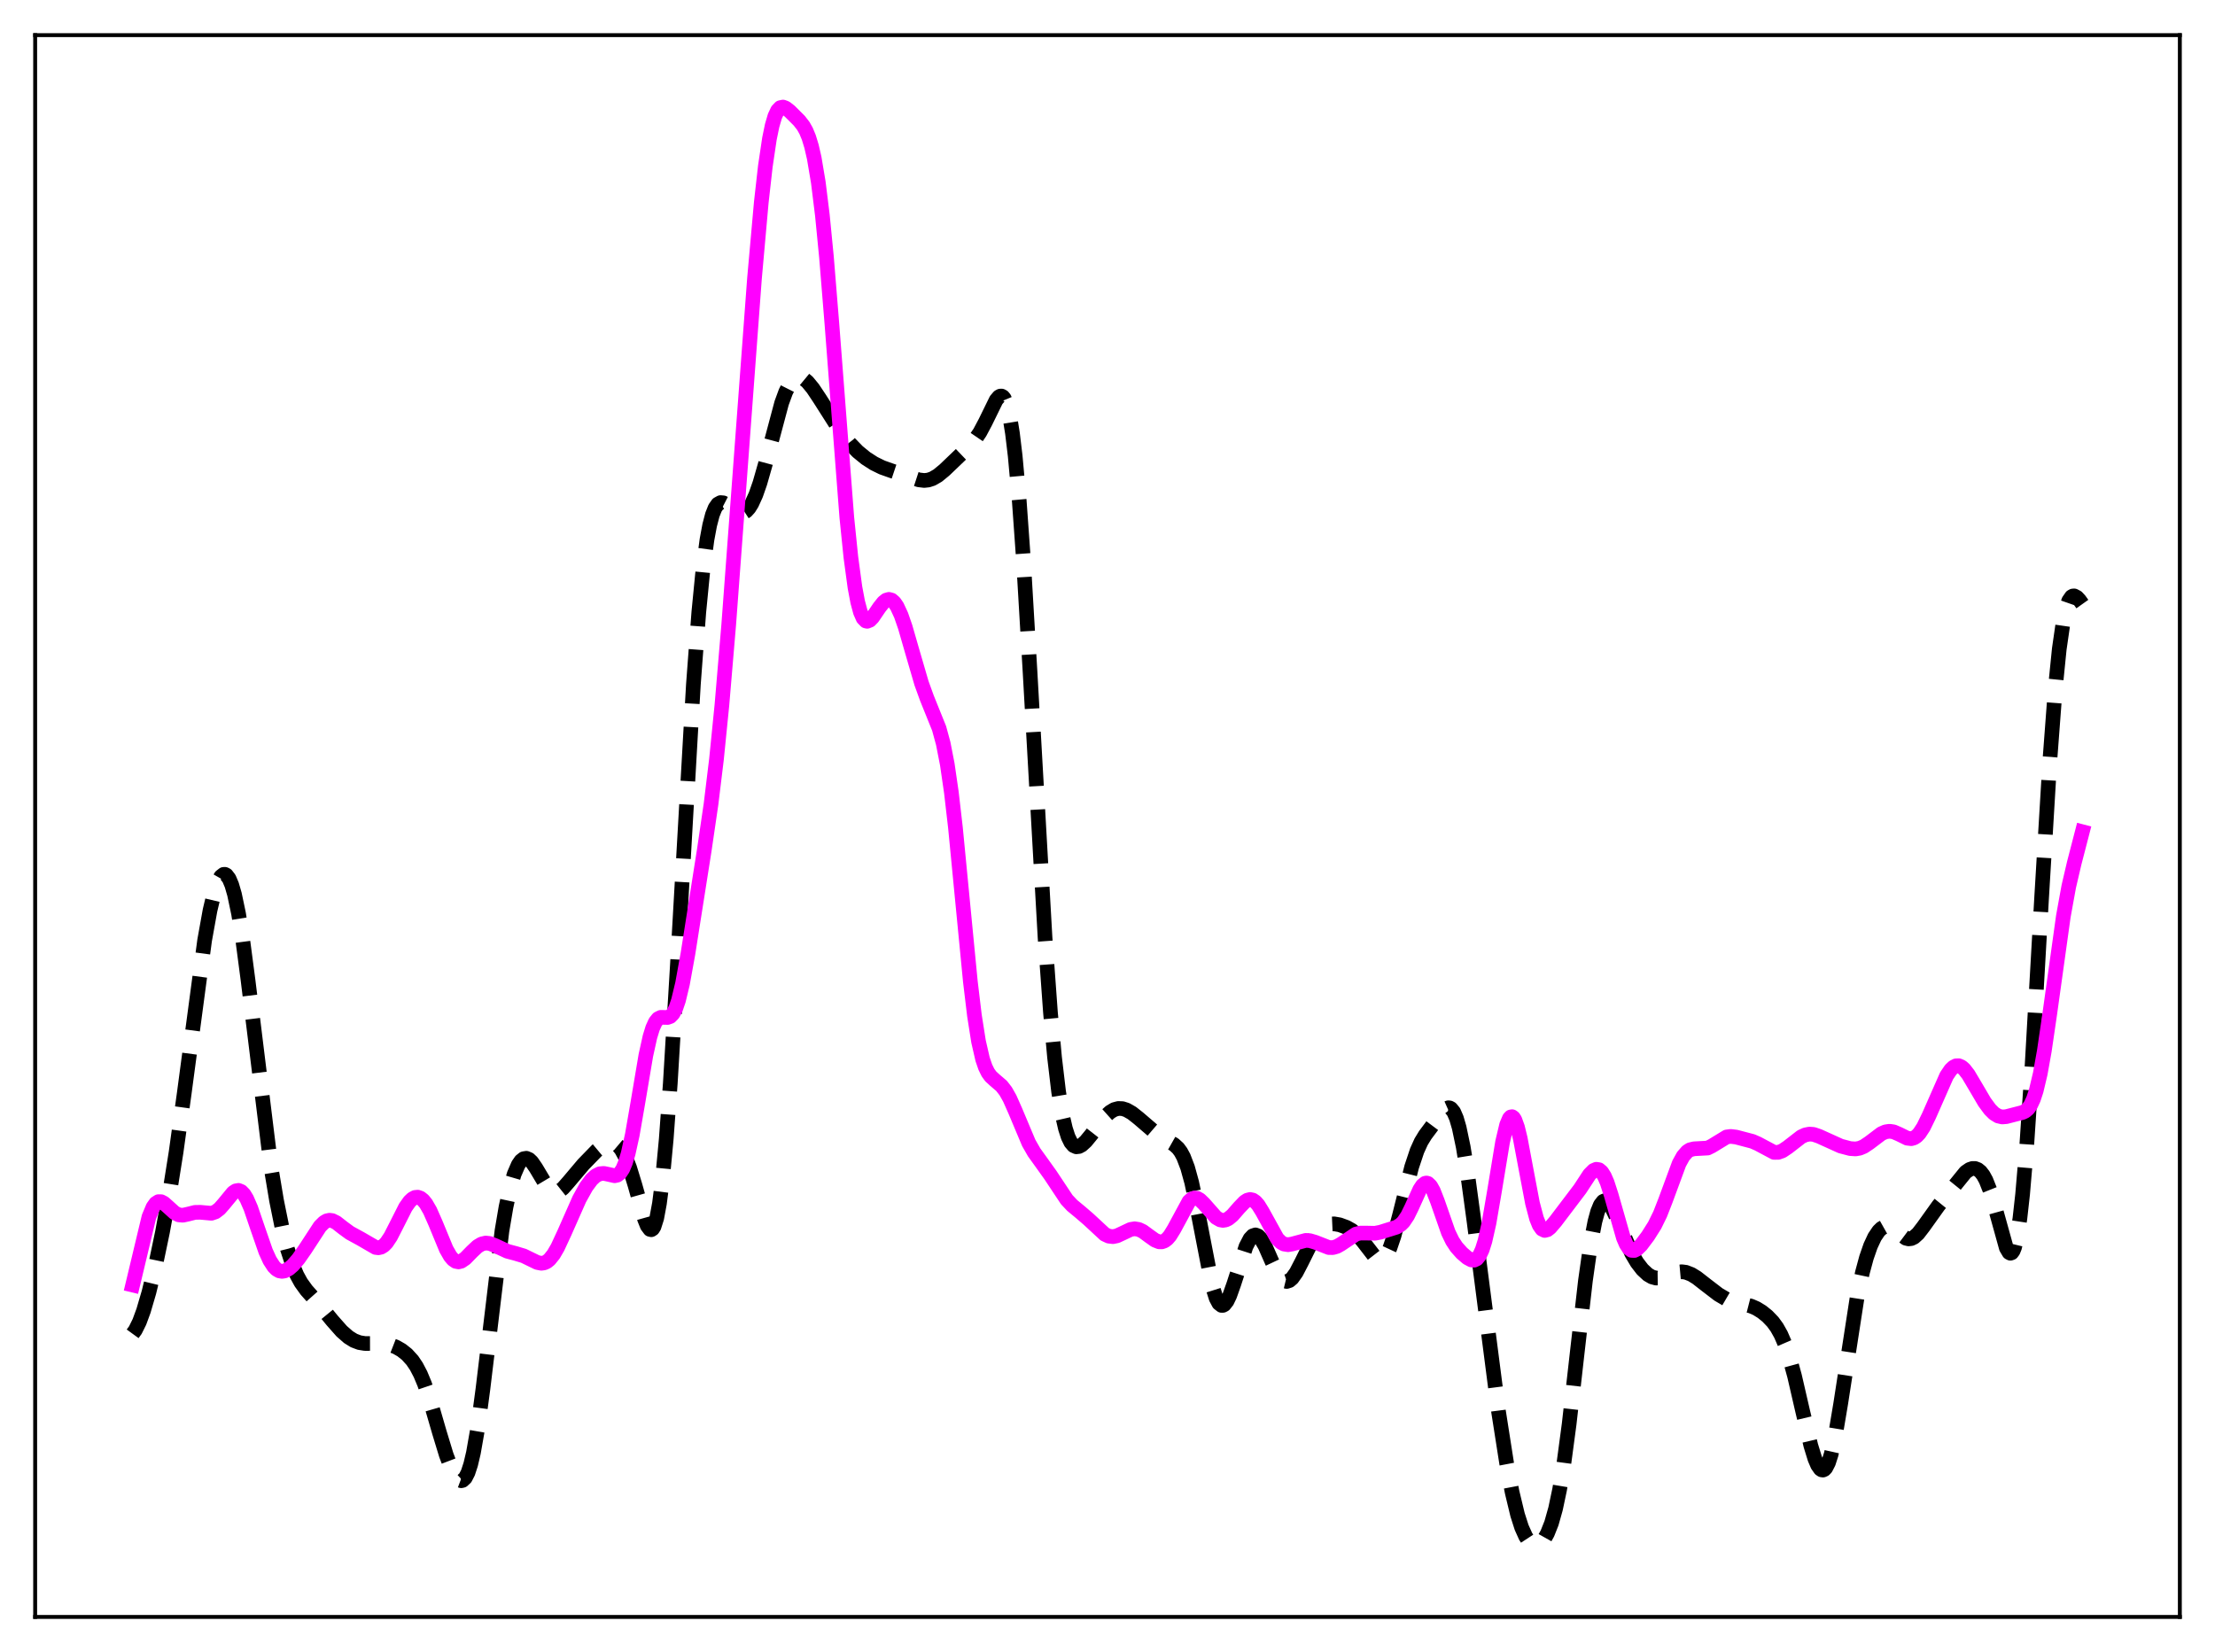 <?xml version="1.0" encoding="utf-8" standalone="no"?>
<!DOCTYPE svg PUBLIC "-//W3C//DTD SVG 1.1//EN"
  "http://www.w3.org/Graphics/SVG/1.1/DTD/svg11.dtd">
<svg xmlns:xlink="http://www.w3.org/1999/xlink" width="453.6pt" height="338.4pt" viewBox="0 0 453.6 338.4" xmlns="http://www.w3.org/2000/svg" version="1.1">
 <defs>
  <style type="text/css">*{stroke-linejoin: round; stroke-linecap: butt}</style>
 </defs>
 <g id="figure_1">
  <g id="patch_1">
   <path d="M 0 338.4 
L 453.6 338.4 
L 453.6 0 
L 0 0 
z
" style="fill: #ffffff"/>
  </g>
  <g id="axes_1">
   <g id="patch_2">
    <path d="M 7.2 331.2 
L 446.4 331.2 
L 446.4 7.2 
L 7.2 7.2 
z
" style="fill: #ffffff"/>
   </g>
   <g id="matplotlib.axis_1"/>
   <g id="matplotlib.axis_2"/>
   <g id="line2d_1">
    <path d="M 27.164 273.209 
L 27.72 272.444 
L 28.554 270.761 
L 29.388 268.49 
L 30.5 264.697 
L 31.89 258.978 
L 33.281 252.333 
L 34.671 244.729 
L 36.061 235.995 
L 37.729 223.947 
L 41.9 192.635 
L 43.012 186.461 
L 43.846 182.946 
L 44.68 180.511 
L 45.237 179.534 
L 45.793 179.1 
L 46.071 179.093 
L 46.349 179.231 
L 46.905 179.947 
L 47.461 181.26 
L 48.017 183.174 
L 48.851 187.145 
L 49.685 192.339 
L 50.797 200.801 
L 55.524 239.274 
L 56.636 245.924 
L 57.749 251.42 
L 58.861 255.841 
L 59.973 259.249 
L 60.807 261.199 
L 61.641 262.717 
L 62.753 264.262 
L 65.256 267.078 
L 68.036 270.481 
L 69.983 272.684 
L 71.373 273.901 
L 72.485 274.59 
L 73.597 275.009 
L 74.709 275.191 
L 76.378 275.189 
L 78.602 275.205 
L 79.992 275.484 
L 81.104 275.917 
L 82.217 276.553 
L 83.329 277.433 
L 84.441 278.656 
L 85.275 279.896 
L 86.109 281.494 
L 86.943 283.496 
L 88.056 286.773 
L 90.002 293.478 
L 91.392 298.04 
L 92.504 300.958 
L 93.338 302.487 
L 93.894 303.096 
L 94.451 303.307 
L 94.729 303.242 
L 95.285 302.727 
L 95.841 301.643 
L 96.397 299.936 
L 96.953 297.573 
L 97.787 292.809 
L 98.899 284.493 
L 102.792 252.13 
L 103.626 247.214 
L 104.46 243.359 
L 105.294 240.509 
L 106.128 238.582 
L 106.685 237.779 
L 107.241 237.341 
L 107.797 237.252 
L 108.353 237.489 
L 108.909 238.015 
L 109.743 239.228 
L 112.245 243.422 
L 112.802 243.954 
L 113.358 244.231 
L 113.914 244.253 
L 114.47 244.041 
L 115.304 243.379 
L 116.416 242.116 
L 119.475 238.494 
L 122.255 235.632 
L 123.367 234.703 
L 124.201 234.217 
L 125.036 234.01 
L 125.592 234.074 
L 126.148 234.329 
L 126.704 234.798 
L 127.26 235.502 
L 128.094 237.032 
L 128.928 239.149 
L 130.04 242.783 
L 131.987 249.698 
L 132.543 251.081 
L 133.099 251.826 
L 133.377 251.889 
L 133.655 251.712 
L 133.933 251.271 
L 134.489 249.519 
L 135.045 246.511 
L 135.601 242.193 
L 136.435 233.311 
L 137.269 221.852 
L 138.66 198.64 
L 141.996 140.211 
L 143.108 125.366 
L 143.943 116.814 
L 144.777 110.548 
L 145.333 107.566 
L 145.889 105.436 
L 146.445 104.042 
L 147.001 103.255 
L 147.557 102.947 
L 148.113 102.994 
L 148.669 103.28 
L 151.172 105.056 
L 151.728 105.149 
L 152.284 105.03 
L 152.84 104.67 
L 153.396 104.052 
L 153.952 103.164 
L 154.786 101.334 
L 155.62 98.945 
L 156.733 95.057 
L 160.069 82.554 
L 160.903 80.279 
L 161.737 78.625 
L 162.294 77.886 
L 162.85 77.428 
L 163.406 77.234 
L 163.962 77.276 
L 164.518 77.524 
L 165.352 78.213 
L 166.464 79.561 
L 167.854 81.648 
L 172.303 88.641 
L 173.971 90.768 
L 175.64 92.493 
L 177.308 93.857 
L 178.976 94.93 
L 180.645 95.749 
L 182.591 96.438 
L 186.205 97.649 
L 188.152 98.286 
L 189.264 98.418 
L 190.098 98.328 
L 190.932 98.054 
L 192.044 97.412 
L 193.435 96.267 
L 198.439 91.475 
L 199.552 90.208 
L 200.664 88.58 
L 201.776 86.487 
L 204 81.945 
L 204.556 81.288 
L 204.834 81.133 
L 205.112 81.123 
L 205.391 81.279 
L 205.669 81.625 
L 206.225 82.966 
L 206.781 85.299 
L 207.337 88.744 
L 207.893 93.374 
L 208.727 102.566 
L 209.561 114.255 
L 210.951 137.864 
L 214.01 192.044 
L 215.122 207.424 
L 215.956 216.576 
L 216.79 223.637 
L 217.625 228.73 
L 218.181 231.143 
L 218.737 232.869 
L 219.293 234.007 
L 219.849 234.654 
L 220.405 234.903 
L 220.961 234.841 
L 221.517 234.543 
L 222.351 233.787 
L 223.463 232.437 
L 226.522 228.518 
L 227.356 227.771 
L 228.19 227.275 
L 229.024 227.049 
L 229.858 227.084 
L 230.693 227.348 
L 231.805 227.983 
L 233.195 229.083 
L 237.366 232.668 
L 238.756 233.494 
L 240.424 234.437 
L 241.258 235.199 
L 241.814 235.955 
L 242.371 236.985 
L 243.205 239.164 
L 244.039 242.19 
L 245.151 247.448 
L 248.209 263.263 
L 249.044 265.912 
L 249.6 266.956 
L 250.156 267.391 
L 250.434 267.385 
L 250.712 267.236 
L 251.268 266.54 
L 251.824 265.388 
L 252.658 263.038 
L 255.161 255.319 
L 255.995 253.722 
L 256.551 253.132 
L 257.107 252.949 
L 257.663 253.166 
L 258.219 253.748 
L 259.053 255.175 
L 260.443 258.327 
L 261.556 260.679 
L 262.39 261.901 
L 262.946 262.354 
L 263.502 262.488 
L 264.058 262.305 
L 264.614 261.829 
L 265.448 260.653 
L 266.56 258.513 
L 268.785 254.035 
L 269.897 252.384 
L 270.731 251.526 
L 271.565 250.986 
L 272.399 250.726 
L 273.234 250.688 
L 274.346 250.882 
L 275.736 251.392 
L 276.848 252.016 
L 277.96 252.934 
L 279.072 254.232 
L 281.853 257.828 
L 282.409 258.103 
L 282.965 258.058 
L 283.521 257.644 
L 284.077 256.837 
L 284.633 255.64 
L 285.468 253.186 
L 286.58 249.01 
L 289.082 239.04 
L 290.194 235.704 
L 291.028 233.868 
L 291.863 232.499 
L 295.199 228.036 
L 296.033 227.153 
L 296.589 226.906 
L 296.867 226.932 
L 297.145 227.077 
L 297.701 227.769 
L 298.258 229.053 
L 298.814 230.958 
L 299.648 234.931 
L 300.482 240.049 
L 301.872 250.28 
L 306.877 289.121 
L 308.545 299.768 
L 309.657 305.629 
L 310.77 310.262 
L 311.604 312.864 
L 312.438 314.724 
L 312.994 315.573 
L 313.55 316.133 
L 314.106 316.423 
L 314.662 316.46 
L 315.218 316.254 
L 315.774 315.802 
L 316.331 315.092 
L 316.887 314.099 
L 317.721 312.002 
L 318.555 309.044 
L 319.389 305.086 
L 320.223 300.048 
L 321.335 291.726 
L 323.004 276.942 
L 324.672 262.342 
L 325.784 254.509 
L 326.618 250.202 
L 327.174 248.166 
L 327.73 246.807 
L 328.286 246.093 
L 328.564 245.961 
L 328.843 245.968 
L 329.399 246.35 
L 329.955 247.141 
L 330.789 248.866 
L 334.125 256.72 
L 335.238 258.598 
L 336.35 260.042 
L 337.462 261.073 
L 338.296 261.56 
L 339.13 261.79 
L 339.964 261.778 
L 341.077 261.472 
L 343.579 260.571 
L 344.413 260.496 
L 345.247 260.607 
L 346.359 261.036 
L 347.472 261.721 
L 349.418 263.239 
L 351.92 265.156 
L 353.589 266.134 
L 354.979 266.672 
L 356.925 267.107 
L 358.593 267.534 
L 359.706 268.019 
L 360.818 268.706 
L 361.93 269.601 
L 363.042 270.761 
L 363.876 271.902 
L 364.71 273.388 
L 365.544 275.321 
L 366.379 277.77 
L 367.491 281.828 
L 369.159 289.061 
L 370.827 296.087 
L 371.661 298.801 
L 372.218 300.104 
L 372.774 300.901 
L 373.052 301.086 
L 373.33 301.118 
L 373.608 300.992 
L 373.886 300.702 
L 374.442 299.626 
L 374.998 297.894 
L 375.832 294.163 
L 376.944 287.547 
L 380.281 265.942 
L 381.393 260.669 
L 382.227 257.588 
L 383.061 255.189 
L 383.895 253.396 
L 384.73 252.155 
L 385.286 251.618 
L 385.842 251.306 
L 386.398 251.209 
L 386.954 251.308 
L 387.788 251.761 
L 390.291 253.632 
L 390.847 253.766 
L 391.403 253.702 
L 391.959 253.434 
L 392.793 252.685 
L 393.905 251.238 
L 396.964 246.961 
L 402.524 240.098 
L 403.359 239.529 
L 403.915 239.344 
L 404.471 239.344 
L 405.027 239.556 
L 405.583 240.007 
L 406.139 240.725 
L 406.695 241.738 
L 407.529 243.84 
L 408.363 246.604 
L 410.866 255.619 
L 411.422 256.561 
L 411.7 256.71 
L 411.978 256.608 
L 412.256 256.23 
L 412.534 255.553 
L 413.09 253.243 
L 413.646 249.598 
L 414.202 244.61 
L 415.037 234.776 
L 416.149 218.076 
L 418.095 183.845 
L 419.763 155.997 
L 420.875 141.227 
L 421.71 132.933 
L 422.544 127.16 
L 423.1 124.632 
L 423.656 123.037 
L 424.212 122.232 
L 424.49 122.076 
L 424.768 122.057 
L 425.324 122.349 
L 425.88 122.953 
L 426.436 123.735 
L 426.436 123.735 
" clip-path="url(#p4617c3d53c)" style="fill: none; stroke-dasharray: 11.1,4.8; stroke-dashoffset: 0; stroke: #000000; stroke-width: 3"/>
   </g>
   <g id="line2d_2">
    <path d="M 27.164 263.224 
L 30.5 249.265 
L 31.334 247.269 
L 31.89 246.492 
L 32.446 246.136 
L 33.003 246.146 
L 33.559 246.436 
L 34.393 247.178 
L 35.783 248.437 
L 36.617 248.847 
L 37.451 248.925 
L 38.563 248.679 
L 39.954 248.33 
L 41.066 248.321 
L 43.29 248.522 
L 44.124 248.237 
L 44.959 247.601 
L 45.793 246.654 
L 47.739 244.289 
L 48.295 243.924 
L 48.851 243.832 
L 49.407 244.06 
L 49.963 244.631 
L 50.519 245.538 
L 51.354 247.448 
L 52.744 251.532 
L 54.412 256.337 
L 55.246 258.165 
L 56.08 259.454 
L 56.636 260.004 
L 57.193 260.32 
L 57.749 260.42 
L 58.305 260.331 
L 59.139 259.898 
L 59.973 259.179 
L 61.085 257.891 
L 62.475 255.902 
L 65.534 251.212 
L 66.368 250.383 
L 66.924 250.062 
L 67.48 249.942 
L 68.036 250.015 
L 68.87 250.426 
L 70.261 251.516 
L 71.651 252.534 
L 73.875 253.75 
L 76.934 255.523 
L 77.49 255.588 
L 78.046 255.462 
L 78.602 255.117 
L 79.158 254.546 
L 79.992 253.298 
L 81.104 251.125 
L 83.051 247.271 
L 83.885 246.096 
L 84.441 245.569 
L 84.997 245.273 
L 85.553 245.219 
L 86.109 245.413 
L 86.665 245.856 
L 87.221 246.541 
L 88.056 247.981 
L 89.168 250.501 
L 91.392 255.888 
L 92.226 257.338 
L 92.782 257.991 
L 93.338 258.37 
L 93.894 258.478 
L 94.451 258.342 
L 95.285 257.775 
L 96.675 256.354 
L 97.787 255.312 
L 98.621 254.811 
L 99.455 254.614 
L 100.289 254.703 
L 101.402 255.136 
L 103.904 256.304 
L 105.572 256.745 
L 107.241 257.244 
L 108.631 257.924 
L 110.021 258.599 
L 110.855 258.763 
L 111.411 258.691 
L 111.967 258.439 
L 112.523 257.992 
L 113.358 256.954 
L 114.192 255.52 
L 115.582 252.527 
L 118.64 245.612 
L 120.031 243.111 
L 121.143 241.611 
L 121.977 240.848 
L 122.811 240.43 
L 123.645 240.349 
L 124.479 240.521 
L 125.87 240.835 
L 126.426 240.708 
L 126.982 240.275 
L 127.538 239.433 
L 128.094 238.101 
L 128.65 236.234 
L 129.484 232.454 
L 130.596 226.046 
L 132.265 216.155 
L 133.099 212.384 
L 133.655 210.574 
L 134.211 209.351 
L 134.767 208.661 
L 135.323 208.387 
L 136.157 208.4 
L 136.713 208.413 
L 137.269 208.211 
L 137.826 207.634 
L 138.382 206.564 
L 138.938 204.941 
L 139.772 201.478 
L 140.884 195.336 
L 144.221 174.172 
L 145.611 164.679 
L 146.723 155.528 
L 147.835 144.443 
L 149.225 128.006 
L 151.45 98.142 
L 154.508 57.038 
L 155.899 41.459 
L 156.733 34.047 
L 157.567 28.431 
L 158.123 25.727 
L 158.679 23.822 
L 159.235 22.633 
L 159.791 22.047 
L 160.347 21.927 
L 160.903 22.134 
L 161.737 22.786 
L 163.684 24.729 
L 164.518 25.808 
L 165.074 26.799 
L 165.63 28.143 
L 166.186 29.965 
L 166.742 32.382 
L 167.576 37.347 
L 168.411 44.095 
L 169.245 52.626 
L 170.357 66.291 
L 173.415 105.983 
L 174.249 114.151 
L 175.084 120.323 
L 175.64 123.284 
L 176.196 125.361 
L 176.752 126.63 
L 177.308 127.202 
L 177.586 127.266 
L 178.142 127.042 
L 178.698 126.468 
L 180.088 124.423 
L 180.923 123.372 
L 181.479 122.932 
L 182.035 122.769 
L 182.591 122.918 
L 183.147 123.398 
L 183.703 124.211 
L 184.537 126.018 
L 185.371 128.424 
L 186.762 133.251 
L 188.708 139.93 
L 189.82 143.002 
L 192.322 149.209 
L 193.157 152.281 
L 193.991 156.554 
L 194.825 162.294 
L 195.659 169.515 
L 197.049 183.872 
L 198.717 201.069 
L 199.552 208.016 
L 200.386 213.315 
L 201.22 216.955 
L 201.776 218.582 
L 202.332 219.71 
L 202.888 220.476 
L 203.722 221.243 
L 205.112 222.436 
L 205.947 223.513 
L 206.781 224.989 
L 207.893 227.496 
L 210.673 234.108 
L 211.786 236.051 
L 213.176 237.983 
L 215.122 240.706 
L 218.459 245.732 
L 219.571 246.917 
L 221.239 248.296 
L 222.907 249.731 
L 226.244 252.825 
L 227.078 253.211 
L 227.912 253.311 
L 228.746 253.139 
L 229.858 252.62 
L 231.527 251.828 
L 232.361 251.694 
L 233.195 251.827 
L 234.029 252.222 
L 235.419 253.242 
L 236.532 254.032 
L 237.366 254.363 
L 237.922 254.376 
L 238.478 254.182 
L 239.034 253.762 
L 239.59 253.113 
L 240.424 251.759 
L 243.483 246.102 
L 244.039 245.603 
L 244.595 245.385 
L 245.151 245.446 
L 245.707 245.753 
L 246.541 246.558 
L 249.044 249.394 
L 249.878 249.874 
L 250.434 249.975 
L 250.99 249.892 
L 251.546 249.631 
L 252.38 248.947 
L 253.77 247.353 
L 254.883 246.194 
L 255.439 245.834 
L 255.995 245.693 
L 256.551 245.808 
L 257.107 246.189 
L 257.663 246.824 
L 258.497 248.166 
L 261.556 253.708 
L 262.39 254.525 
L 262.946 254.825 
L 263.78 254.959 
L 264.614 254.817 
L 267.395 254.073 
L 268.229 254.125 
L 269.341 254.452 
L 272.121 255.538 
L 272.955 255.551 
L 273.79 255.309 
L 274.624 254.834 
L 277.682 252.782 
L 278.516 252.581 
L 279.629 252.572 
L 281.575 252.613 
L 282.687 252.397 
L 286.024 251.351 
L 286.858 250.828 
L 287.414 250.27 
L 288.248 249.029 
L 289.082 247.334 
L 290.75 243.653 
L 291.306 242.809 
L 291.863 242.366 
L 292.141 242.321 
L 292.419 242.4 
L 292.975 242.933 
L 293.531 243.925 
L 294.365 246.061 
L 296.589 252.435 
L 297.423 254.16 
L 298.258 255.435 
L 299.37 256.678 
L 300.482 257.631 
L 301.316 258.08 
L 301.872 258.126 
L 302.428 257.855 
L 302.984 257.165 
L 303.54 255.968 
L 304.097 254.208 
L 304.931 250.507 
L 306.043 244.014 
L 307.711 233.892 
L 308.545 230.378 
L 309.101 229.076 
L 309.379 228.782 
L 309.657 228.735 
L 309.935 228.933 
L 310.214 229.37 
L 310.77 230.906 
L 311.326 233.193 
L 312.438 239.113 
L 313.828 246.452 
L 314.662 249.603 
L 315.218 250.974 
L 315.774 251.764 
L 316.331 252.037 
L 316.887 251.898 
L 317.443 251.464 
L 318.555 250.158 
L 323.56 243.558 
L 325.506 240.583 
L 326.34 239.749 
L 326.896 239.506 
L 327.452 239.591 
L 328.008 240.058 
L 328.564 240.935 
L 329.121 242.219 
L 329.955 244.8 
L 332.457 253.557 
L 333.013 254.842 
L 333.569 255.696 
L 334.125 256.115 
L 334.681 256.143 
L 335.238 255.857 
L 336.072 255.034 
L 337.462 253.187 
L 338.852 250.988 
L 339.964 248.723 
L 341.077 245.872 
L 343.857 238.338 
L 344.691 236.827 
L 345.525 235.869 
L 346.081 235.516 
L 346.915 235.312 
L 349.696 235.16 
L 350.53 234.751 
L 353.589 232.886 
L 354.423 232.773 
L 355.535 232.911 
L 358.871 233.788 
L 359.984 234.274 
L 363.32 236.051 
L 364.154 236.041 
L 364.988 235.743 
L 366.101 234.998 
L 368.881 232.841 
L 369.715 232.461 
L 370.549 232.298 
L 371.383 232.361 
L 372.496 232.74 
L 376.944 234.754 
L 378.891 235.268 
L 380.003 235.342 
L 380.837 235.194 
L 381.671 234.843 
L 382.783 234.1 
L 385.286 232.208 
L 386.12 231.841 
L 386.954 231.714 
L 387.788 231.84 
L 388.9 232.321 
L 390.569 233.143 
L 391.403 233.24 
L 391.959 233.084 
L 392.515 232.717 
L 393.071 232.13 
L 393.905 230.857 
L 395.017 228.574 
L 398.632 220.365 
L 399.466 219.133 
L 400.022 218.594 
L 400.578 218.311 
L 401.134 218.294 
L 401.69 218.537 
L 402.246 219.017 
L 403.081 220.095 
L 404.471 222.439 
L 406.417 225.749 
L 407.529 227.256 
L 408.363 228.084 
L 409.198 228.599 
L 410.032 228.794 
L 410.866 228.725 
L 414.202 227.864 
L 414.758 227.591 
L 415.315 227.109 
L 415.871 226.315 
L 416.427 225.111 
L 416.983 223.423 
L 417.817 219.906 
L 418.651 215.244 
L 419.763 207.653 
L 422.544 187.693 
L 423.656 181.568 
L 424.768 176.807 
L 426.436 170.366 
L 426.436 170.366 
" clip-path="url(#p4617c3d53c)" style="fill: none; stroke: #ff00ff; stroke-width: 3; stroke-linecap: square"/>
   </g>
   <g id="patch_3">
    <path d="M 7.2 331.2 
L 7.2 7.2 
" style="fill: none; stroke: #000000; stroke-width: 0.8; stroke-linejoin: miter; stroke-linecap: square"/>
   </g>
   <g id="patch_4">
    <path d="M 446.4 331.2 
L 446.4 7.2 
" style="fill: none; stroke: #000000; stroke-width: 0.8; stroke-linejoin: miter; stroke-linecap: square"/>
   </g>
   <g id="patch_5">
    <path d="M 7.2 331.2 
L 446.4 331.2 
" style="fill: none; stroke: #000000; stroke-width: 0.8; stroke-linejoin: miter; stroke-linecap: square"/>
   </g>
   <g id="patch_6">
    <path d="M 7.2 7.2 
L 446.4 7.2 
" style="fill: none; stroke: #000000; stroke-width: 0.8; stroke-linejoin: miter; stroke-linecap: square"/>
   </g>
  </g>
 </g>
 <defs>
  <clipPath id="p4617c3d53c">
   <rect x="7.2" y="7.2" width="439.2" height="324"/>
  </clipPath>
 </defs>
</svg>
